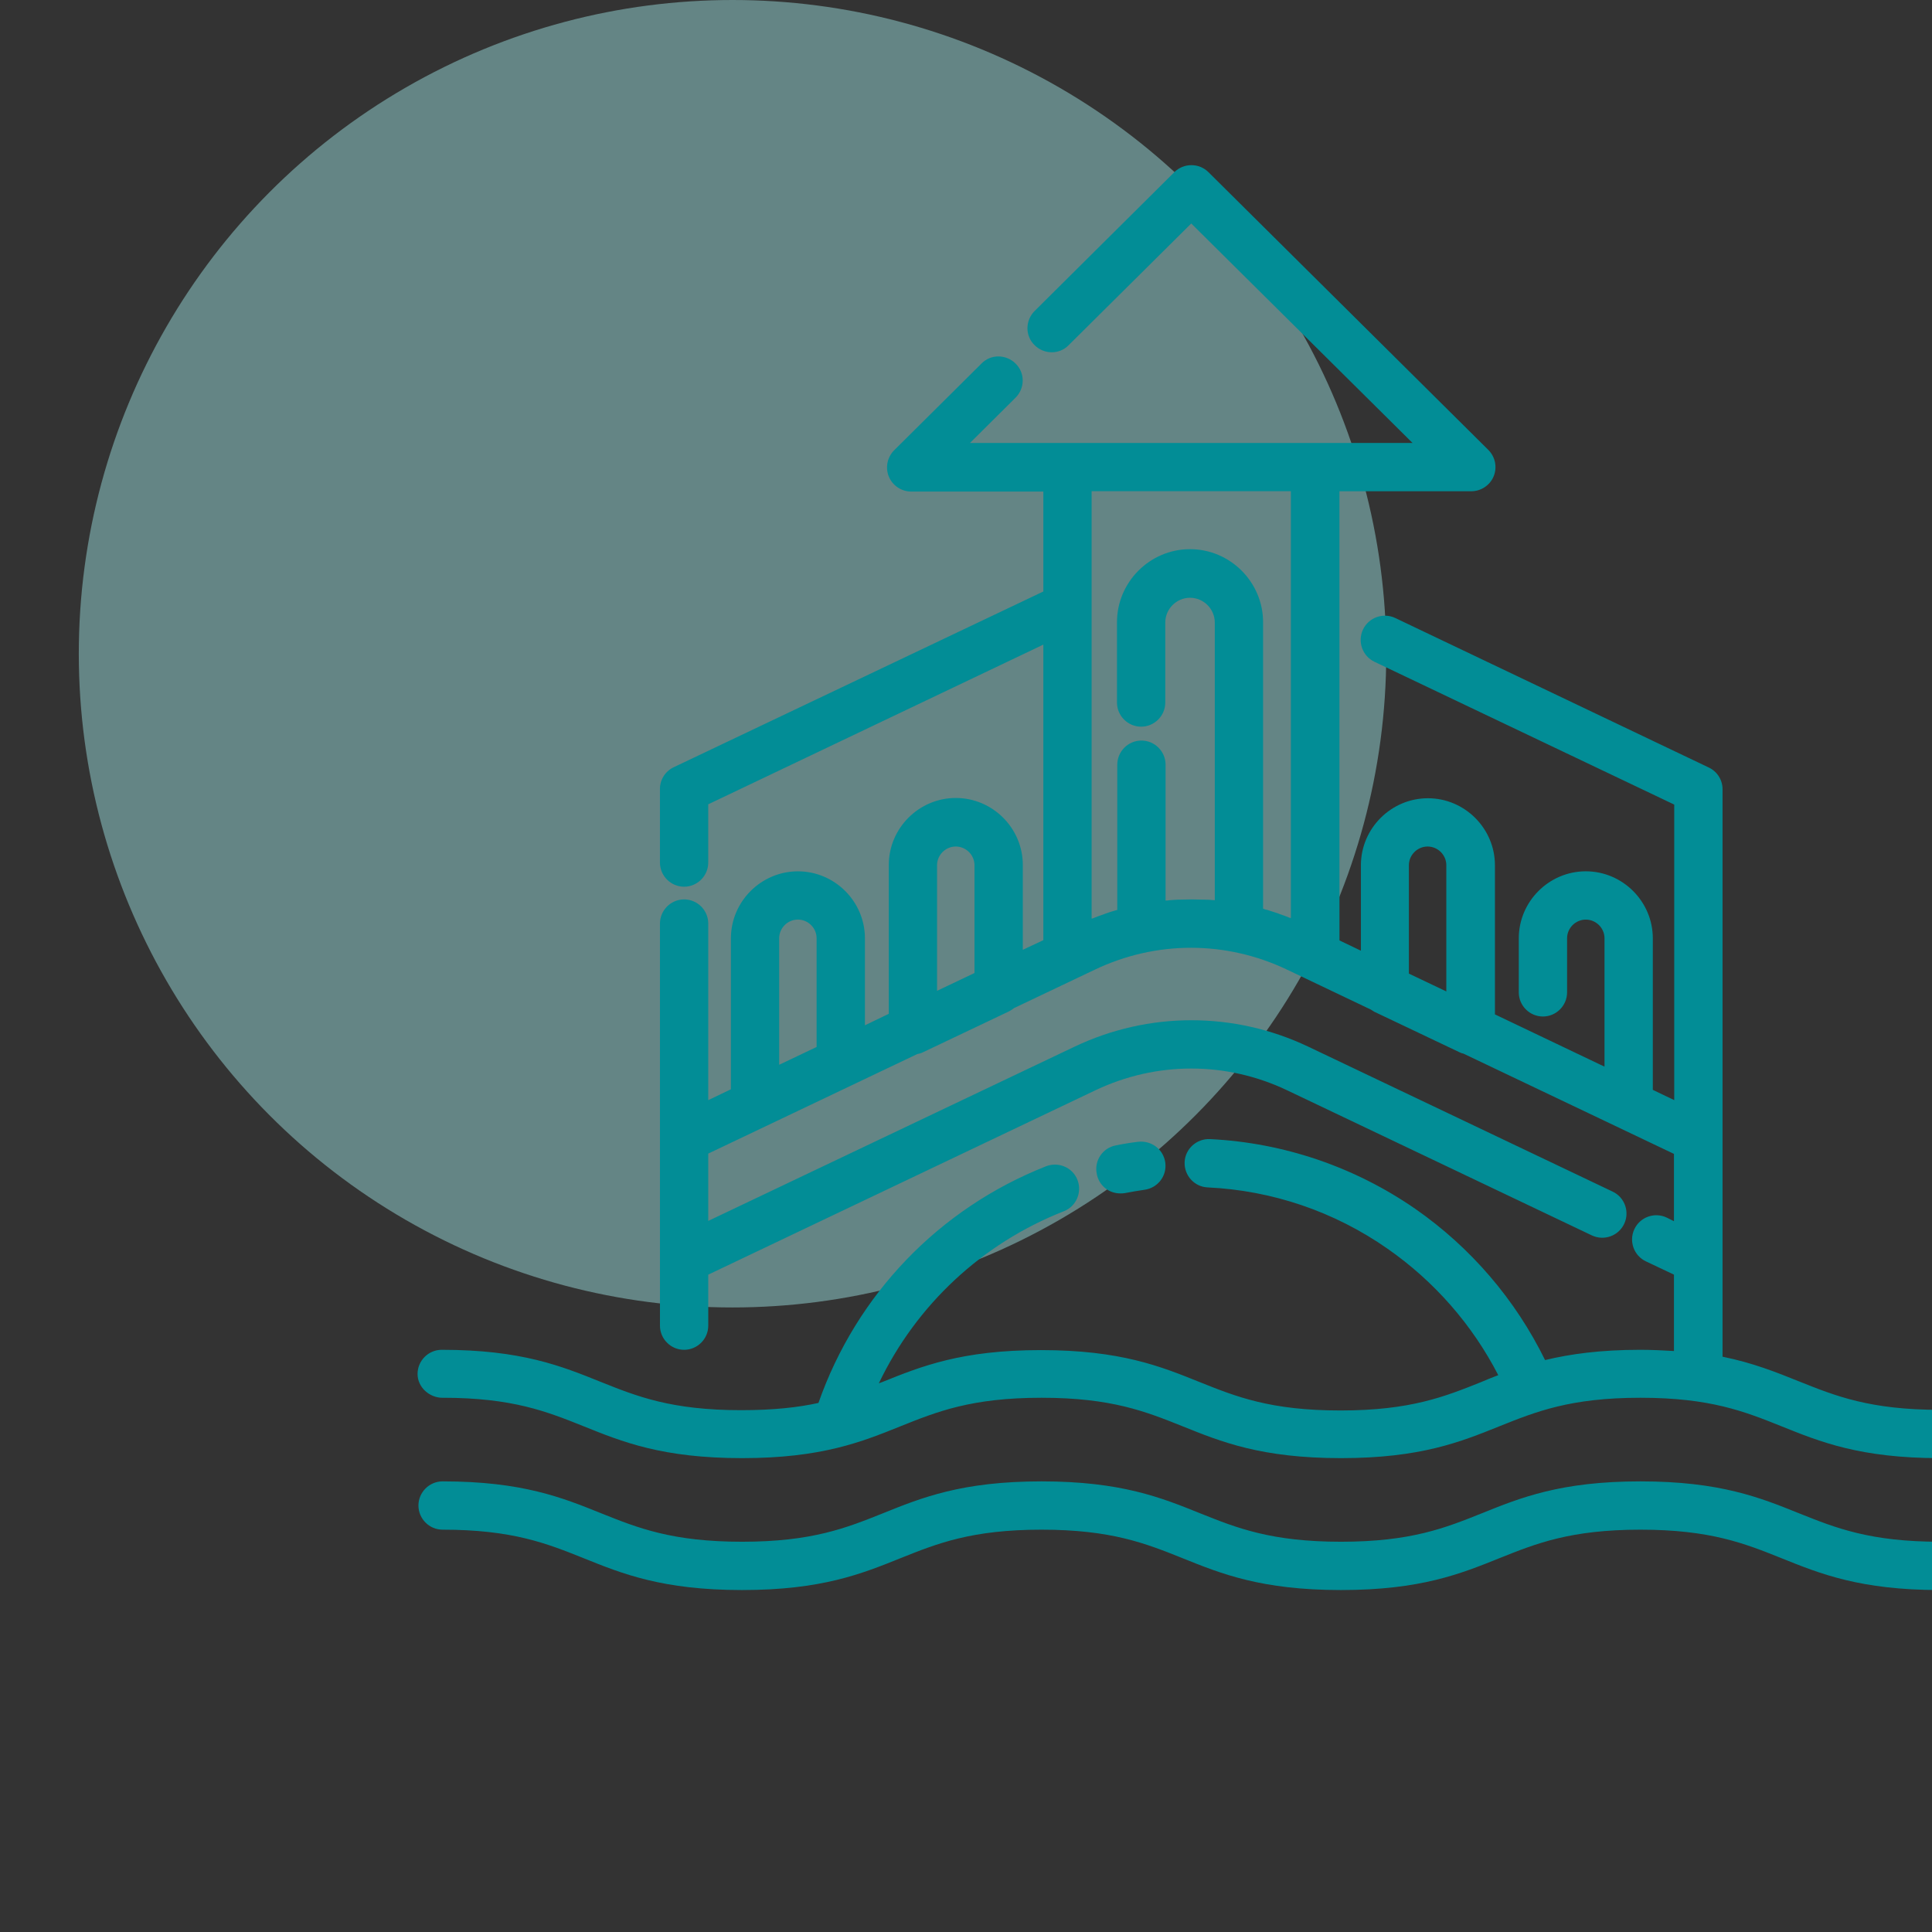 <svg width="626" height="626" viewBox="0 0 626 626" fill="none" xmlns="http://www.w3.org/2000/svg">
<rect x="0" y="0" width="626" height="626" fill="#333333" stroke="none"/>
<g clip-path="url(#clip0_2_42)">
<circle cx="237.35" cy="211.819" r="211.819" fill="#ADFFFF" fill-opacity="0.4"/>
<path d="M143.407 452.896C166.099 452.896 177.25 457.396 188.988 462.09C201.605 467.177 214.614 472.459 240.437 472.459C266.259 472.459 279.268 467.177 291.886 462.09C303.623 457.395 314.774 452.896 337.467 452.896C360.159 452.896 371.31 457.396 383.048 462.09C395.665 467.177 408.674 472.459 434.497 472.459C460.319 472.459 473.328 467.177 485.946 462.09C497.683 457.395 508.834 452.896 531.527 452.896C554.219 452.896 565.37 457.396 577.108 462.09C589.725 467.177 602.734 472.459 628.557 472.459C632.86 472.459 636.382 468.938 636.382 464.634C636.382 460.33 632.86 456.809 628.557 456.809C605.864 456.809 594.713 452.309 582.976 447.615C575.64 444.68 568.206 441.648 558.132 439.594V255.711C558.132 252.679 556.371 249.94 553.632 248.668L452.104 200.251C448.192 198.392 443.497 200.055 441.638 203.968C439.78 207.88 441.443 212.575 445.355 214.434L542.483 260.699V356.459L535.539 353.133V304.031C535.539 292.098 525.757 282.317 513.825 282.317C501.892 282.317 492.111 292.099 492.111 304.031V321.54C492.111 325.843 495.632 329.365 499.936 329.365C504.239 329.365 507.761 325.843 507.761 321.54V304.031C507.761 300.706 510.499 297.967 513.825 297.967C517.15 297.967 519.889 300.706 519.889 304.031V345.601L518.618 345.014L484.383 328.679V280.36C484.383 268.427 474.602 258.646 462.669 258.646C450.737 258.646 440.955 268.428 440.955 280.36V308.041L434.01 304.715V159.17H476.755C479.885 159.17 482.819 157.214 483.993 154.28C485.167 151.345 484.482 148.02 482.232 145.77L391.561 55.787C388.528 52.755 383.54 52.755 380.508 55.787L335.221 100.78C332.188 103.813 332.091 108.801 335.221 111.833C338.253 114.865 343.241 114.963 346.273 111.833L385.985 72.415L457.681 143.525H314.292L329.062 128.853C332.094 125.821 332.192 120.832 329.062 117.8C326.029 114.768 321.041 114.67 318.009 117.8L289.742 145.873C287.492 148.123 286.807 151.448 287.981 154.383C289.155 157.317 292.089 159.273 295.219 159.273H338.061V191.649L218.334 248.576C215.595 249.847 213.834 252.586 213.834 255.618V279.485C213.834 283.789 217.356 287.31 221.659 287.31C225.963 287.31 229.484 283.789 229.484 279.485V260.607L338.06 208.865V304.625L331.408 307.755V280.27C331.408 268.337 321.627 258.556 309.694 258.556C297.762 258.556 287.98 268.338 287.98 280.27V328.492L280.253 332.209V304.039C280.253 292.105 270.471 282.324 258.539 282.324C246.606 282.324 236.825 292.106 236.825 304.039V352.945L229.489 356.467V299.247C229.489 294.943 225.968 291.422 221.664 291.422C217.36 291.422 213.839 294.943 213.839 299.247V429.535C213.839 433.839 217.36 437.36 221.664 437.36C225.968 437.36 229.489 433.839 229.489 429.535V413.005L354.787 353.339C374.643 343.852 397.335 343.852 417.191 353.339L515.786 400.289C519.699 402.148 524.394 400.485 526.252 396.572C528.11 392.66 526.448 387.965 522.535 386.107L423.94 339.157C399.879 327.712 372.198 327.712 348.135 339.157L229.49 395.594V373.782L297.275 341.503C297.959 341.405 298.546 341.21 299.133 340.916L326.911 327.711C327.498 327.418 328.085 327.027 328.574 326.635L354.69 314.213C374.546 304.725 397.238 304.725 417.094 314.213L444.188 327.125C444.579 327.32 444.873 327.614 445.264 327.809L473.042 341.014C473.434 341.21 473.825 341.308 474.216 341.405L542.391 373.879V395.691L540.044 394.518C536.131 392.659 531.436 394.322 529.578 398.234C527.72 402.147 529.382 406.842 533.295 408.7L542.391 413.004V437.751C538.968 437.555 535.349 437.359 531.436 437.359C518.525 437.359 508.744 438.729 500.626 440.685C491.04 421.123 476.564 404.201 458.566 391.681C438.906 378.085 415.92 370.26 392.054 369.086C387.75 368.89 384.033 372.216 383.838 376.52C383.642 380.823 386.968 384.54 391.271 384.736C412.203 385.714 432.353 392.561 449.568 404.592C464.729 415.155 477.053 429.24 485.466 445.575C483.607 446.26 481.749 447.042 479.89 447.825C468.153 452.52 457.002 457.019 434.309 457.019C411.617 457.019 400.466 452.52 388.729 447.825C376.111 442.738 363.102 437.456 337.279 437.456C311.457 437.456 298.448 442.738 285.83 447.825C285.439 447.923 285.146 448.118 284.754 448.216C296.883 422.883 318.109 402.928 344.714 392.463C348.724 390.898 350.68 386.3 349.115 382.29C347.55 378.28 342.953 376.324 338.943 377.889C304.219 391.582 277.516 419.458 265.192 454.574C258.541 456.041 250.52 456.921 240.152 456.921C217.459 456.921 206.308 452.422 194.571 447.727C181.953 442.641 168.944 437.359 143.122 437.359C138.818 437.359 135.297 440.88 135.297 445.184C135.297 449.487 139.111 452.911 143.415 452.911L143.407 452.896ZM252.465 304.025C252.465 300.699 255.204 297.96 258.529 297.96C261.855 297.96 264.594 300.699 264.594 304.025V339.237L252.465 345.008L252.465 304.025ZM456.505 280.354C456.505 277.028 459.244 274.289 462.569 274.289C465.895 274.289 468.634 277.028 468.634 280.354V321.24L456.505 315.469L456.505 280.354ZM418.26 159.16V297.47C418.162 297.47 417.967 297.372 417.869 297.372C416.695 296.883 415.619 296.492 414.445 296.101C414.25 296.003 414.152 296.003 413.956 295.905C412.88 295.514 411.707 295.221 410.631 294.829C410.435 294.829 410.337 294.732 410.142 294.732L409.261 294.438V201.611C409.261 188.602 398.6 177.94 385.59 177.94C372.581 177.94 361.92 188.602 361.92 201.611V227.63C361.92 231.933 365.441 235.455 369.745 235.455C374.048 235.455 377.57 231.933 377.57 227.63V201.71C377.57 197.308 381.189 193.689 385.59 193.689C389.992 193.689 393.611 197.308 393.611 201.71V291.693C392.535 291.595 391.361 291.497 390.285 291.497H389.698C387.253 291.399 384.71 291.399 382.265 291.497H381.678C380.504 291.595 379.33 291.595 378.059 291.79H377.667V247.775C377.667 243.471 374.146 239.95 369.842 239.95C365.539 239.95 362.017 243.471 362.017 247.775V294.822C361.92 294.822 361.822 294.92 361.724 294.92C361.626 294.92 361.431 295.018 361.333 295.018C360.257 295.311 359.083 295.702 358.007 296.094C357.811 296.191 357.714 296.191 357.518 296.289C356.344 296.681 355.268 297.072 354.095 297.561C353.997 297.561 353.899 297.659 353.703 297.659V159.152L418.26 159.16ZM303.622 280.354C303.622 277.028 306.36 274.289 309.686 274.289C313.011 274.289 315.75 277.028 315.75 280.354V315.273L303.622 321.044L303.622 280.354Z" fill="#028D96"/>
<path d="M628.557 499.551C605.864 499.551 594.713 495.052 582.976 490.357C570.358 485.271 557.349 479.989 531.527 479.989C505.704 479.989 492.695 485.27 480.078 490.357C468.34 495.052 457.189 499.551 434.497 499.551C411.804 499.551 400.653 495.052 388.916 490.357C376.298 485.271 363.289 479.989 337.467 479.989C311.644 479.989 298.635 485.27 286.018 490.357C274.28 495.052 263.129 499.551 240.437 499.551C217.744 499.551 206.593 495.052 194.856 490.357C182.238 485.271 169.229 479.989 143.407 479.989C139.103 479.989 135.582 483.51 135.582 487.814C135.582 492.117 139.103 495.639 143.407 495.639C166.099 495.639 177.25 500.138 188.988 504.833C201.605 509.919 214.614 515.201 240.437 515.201C266.259 515.201 279.268 509.919 291.886 504.833C303.623 500.138 314.774 495.639 337.467 495.639C360.159 495.639 371.31 500.138 383.048 504.833C395.665 509.919 408.674 515.201 434.497 515.201C460.319 515.201 473.328 509.919 485.946 504.833C497.683 500.138 508.834 495.639 531.527 495.639C554.219 495.639 565.37 500.138 577.108 504.833C589.725 509.919 602.734 515.201 628.557 515.201C632.86 515.201 636.382 511.68 636.382 507.376C636.382 503.072 632.86 499.551 628.557 499.551Z" fill="#028D96"/>
<path d="M362.999 386.683C363.488 386.683 363.977 386.683 364.466 386.586C366.618 386.194 368.672 385.803 370.824 385.51C375.127 384.923 378.159 381.01 377.573 376.706C376.986 372.403 373.073 369.468 368.77 369.957C366.324 370.251 363.879 370.642 361.531 371.131C357.325 371.914 354.489 376.022 355.369 380.325C356.054 384.14 359.282 386.683 362.998 386.683L362.999 386.683Z" fill="#028D96"/>
</g>
<defs>
<clipPath id="clip0_2_42">
<rect width="626" height="626" fill="white"/>
</clipPath>
</defs>
</svg>
